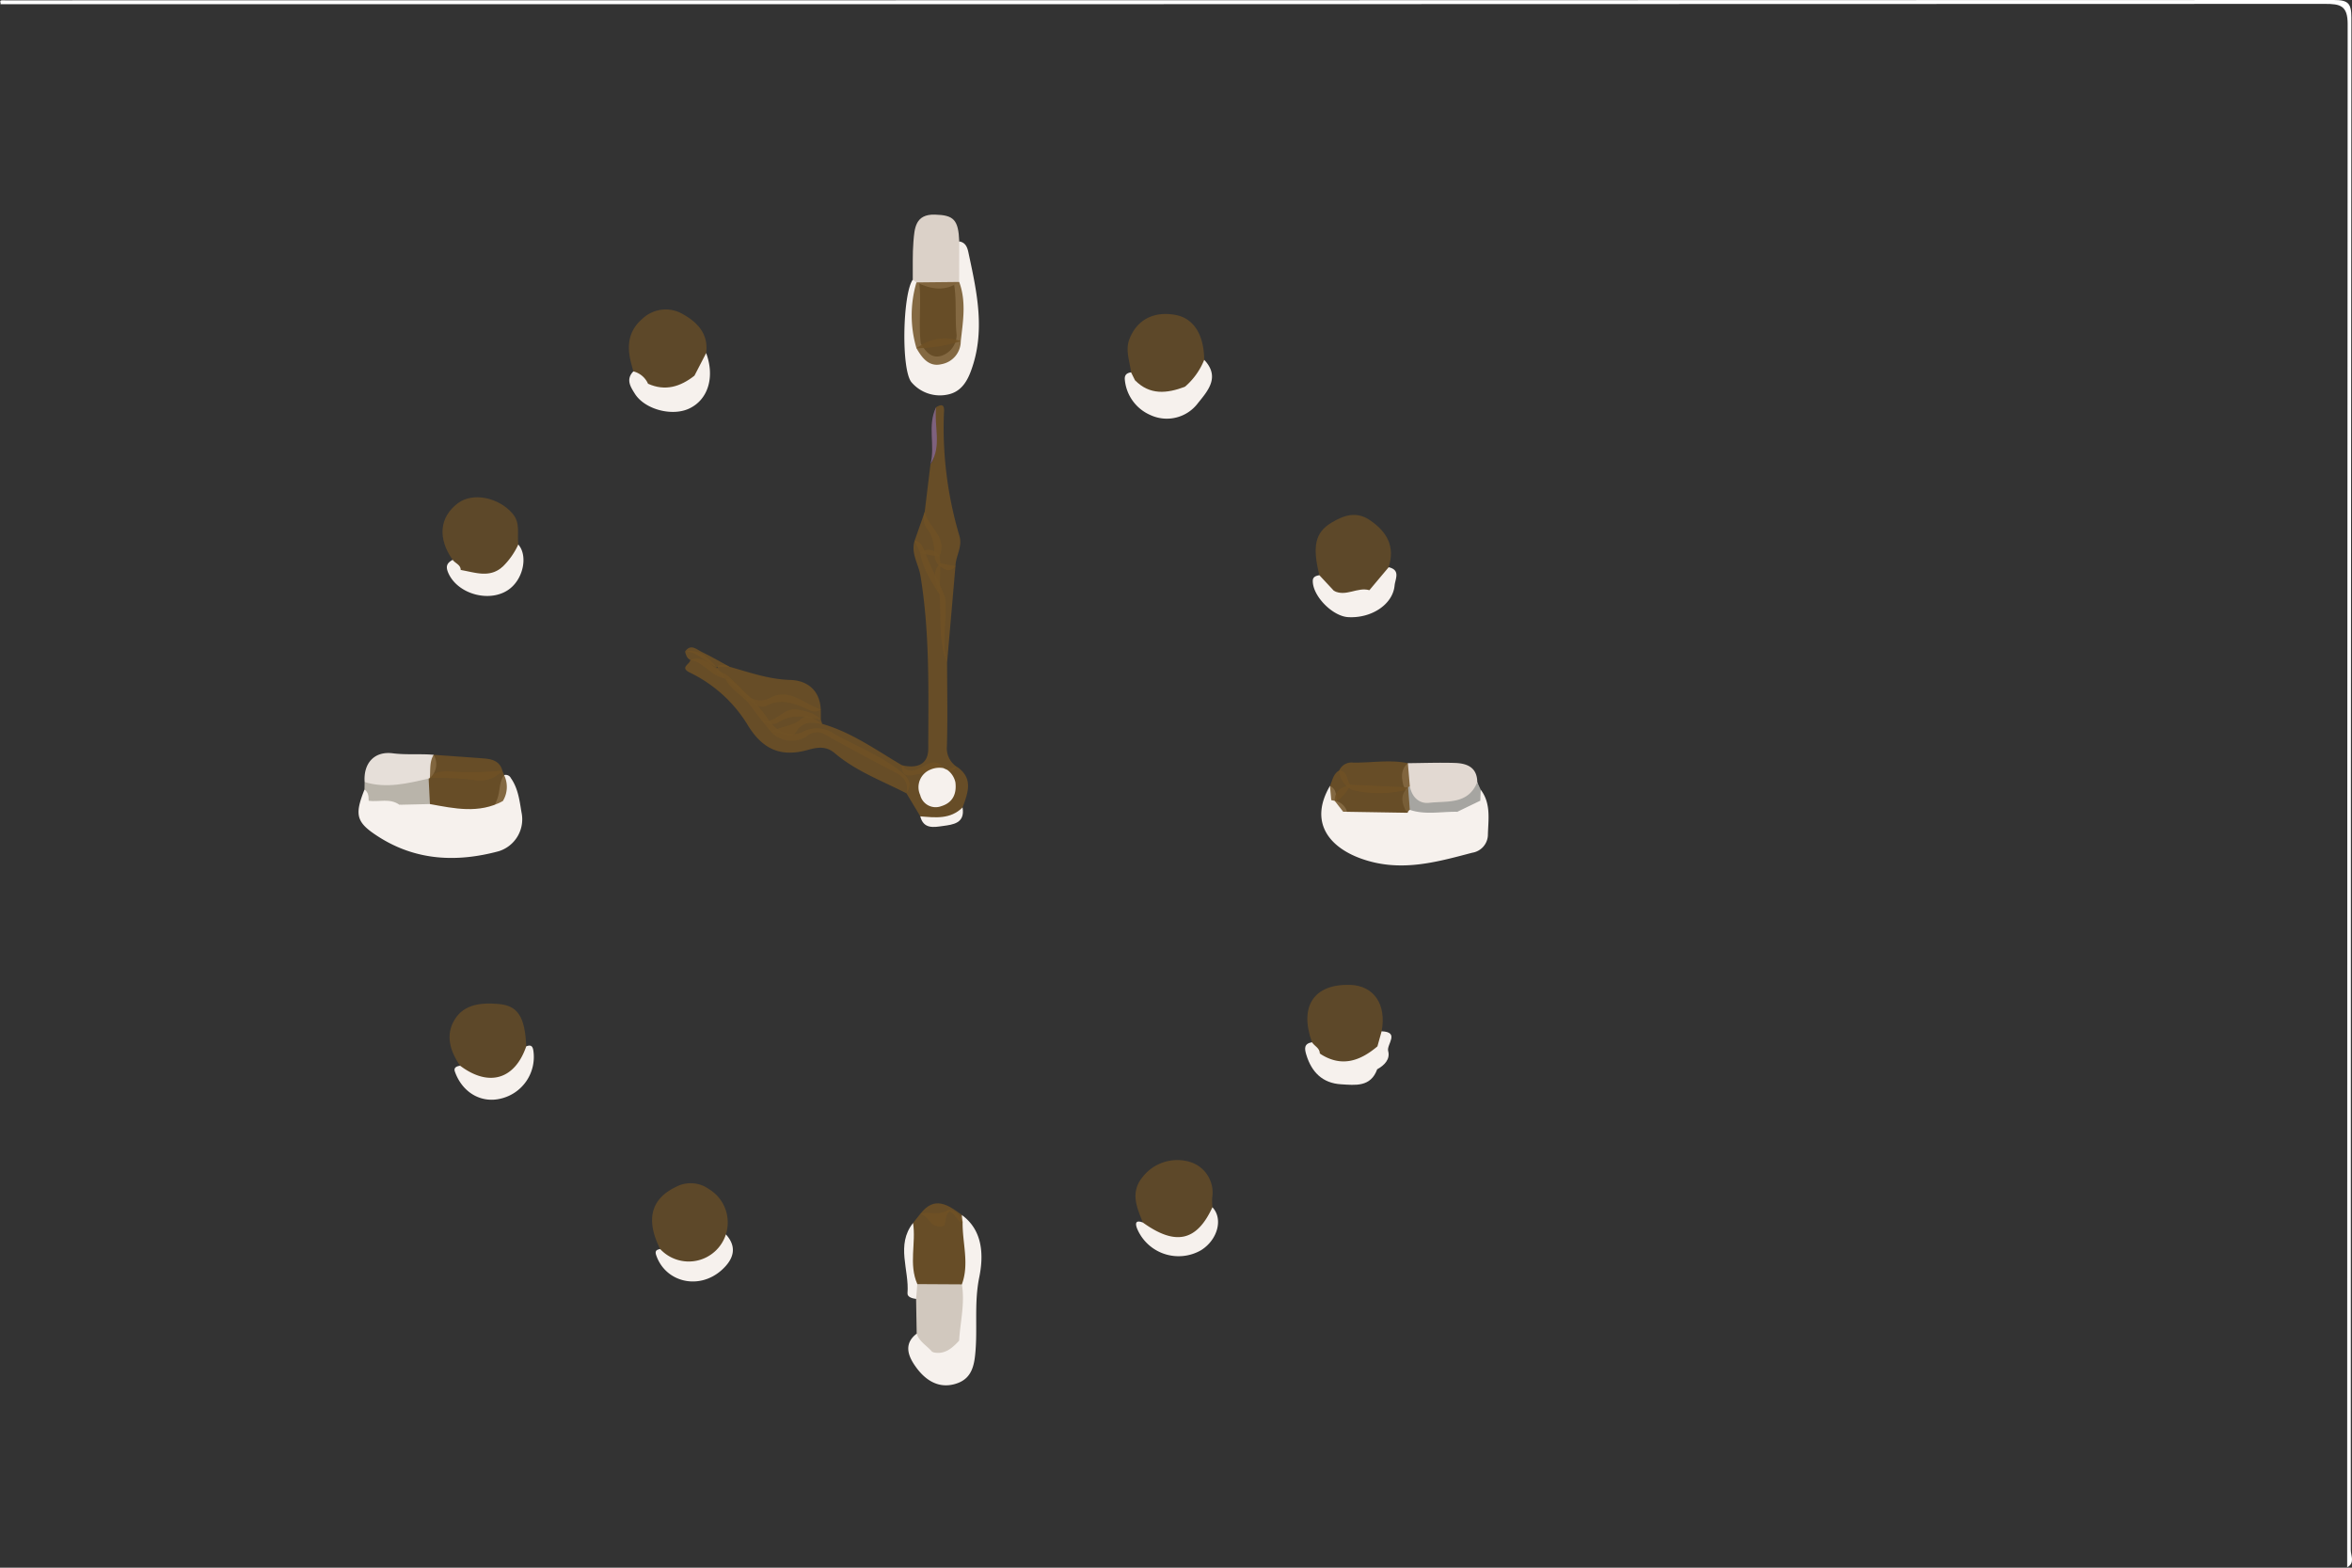 <svg id="Group_1088" data-name="Group 1088" xmlns="http://www.w3.org/2000/svg" xmlns:xlink="http://www.w3.org/1999/xlink" width="395.349" height="263.566" viewBox="0 0 395.349 263.566">
  <rect x="0" y="0" width="395.349" height="263.566" fill="#333333" stroke="none"/>
  <defs>
    <clipPath id="clip-path">
      <rect id="Rectangle_1760" data-name="Rectangle 1760" width="395.349" height="263.566" fill="none"/>
    </clipPath>
  </defs>
  <g id="Group_755" data-name="Group 755" clip-path="url(#clip-path)">
    <path id="Path_8117" data-name="Path 8117" d="M394.537,263.293q-195.684,0-391.368.067C.62,263.36,0,262.945,0,260.267Q.138,130.382.076.5c1.114-.6,2.32-.3,3.48-.3Q197.218.171,390.887.184c4.43,0,3.962-.466,3.962,3.943q.012,127.842-.008,255.685c0,1.157.293,2.366-.3,3.48" transform="translate(0.002 0.206)" fill="none"/>
    <path id="Path_8118" data-name="Path 8118" d="M394.511,263.5q0-129.728.081-259.453c.005-3.122-1.265-3.4-3.806-3.394Q195.416.724.05.705C.19.506-.276.032.37.054c.859.027,1.717.005,2.576.005Q197.6.059,392.255,0c2.417,0,2.964.544,2.961,2.958q-.109,128.82-.1,257.642c0,.942.743,2.186-.606,2.9" transform="translate(0.028 0)" fill="#fff"/>
    <path id="Path_8119" data-name="Path 8119" d="M71,29.422c-.218-1.871-1.015-3.717-.261-5.631,1.265-3.214,4.059-4.675,7.69-4.029,3.066.544,4.829,3.284,4.866,7.555.557,2.7-1.292,4.051-3.05,5.461-3.235,1.357-6.3,1.518-8.936-1.292A2.278,2.278,0,0,1,71,29.422" transform="translate(119.121 33.177)" fill="rgba(112,82,37,0.69)"/>
    <path id="Path_8120" data-name="Path 8120" d="M82.421,71.172c-2.186-6.043.323-9.827,6.4-9.652,4.005.113,6.167,3.289,5.308,7.8.781,1.074.4,2.048-.245,3-4.121,3.749-6.215,4.048-10.382,1.494-.595-.783-1.553-1.424-1.082-2.646" transform="translate(138.111 104.06)" fill="rgba(112,82,37,0.69)"/>
    <path id="Path_8121" data-name="Path 8121" d="M72.149,82.992c-1.015-2.562-2.186-5.055-.008-7.7a7.394,7.394,0,0,1,7.994-2.468A5.374,5.374,0,0,1,83.8,78.836a12.161,12.161,0,0,0,.046,1.593c.2,2.859-1.319,4.872-4.3,5.685-3.219.877-6.045-.315-7.394-3.122" transform="translate(119.954 122.545)" fill="rgba(112,82,37,0.69)"/>
    <path id="Path_8122" data-name="Path 8122" d="M40.025,29.751c-.113-.412-.223-.826-.336-1.238-.791-2.88-.595-5.513,1.86-7.612a5.693,5.693,0,0,1,6.323-1.026c2.544,1.3,4.85,3.295,4.39,6.791.393,1.844-.482,3.235-1.623,4.535-2.4,2.269-5.093,2.972-8.191,1.561a6.731,6.731,0,0,1-2.422-3.012" transform="translate(66.437 32.688)" fill="rgba(112,82,37,0.69)"/>
    <path id="Path_8123" data-name="Path 8123" d="M42.077,84.967c-2.439-4.877-1.615-8.419,2.694-10.465a5.26,5.26,0,0,1,5.456.355,6.554,6.554,0,0,1,2.9,7.647,5.263,5.263,0,0,1-4.269,5.313c-3.222.824-5.311-.054-6.786-2.85" transform="translate(68.886 125.025)" fill="rgba(112,82,37,0.69)"/>
    <path id="Path_8124" data-name="Path 8124" d="M29.341,41.576c-2.565-3.6-2.221-7.216.91-9.539,2.509-1.863,6.831-.942,9.152,1.758,1.389,1.618.738,3.456.974,5.2.678,2.285-1.265,3.23-2.363,4.611-2.315,1.863-4.77,1.462-7.262.444-.851-.608-1.647-1.249-1.41-2.476" transform="translate(46.747 52.543)" fill="rgba(112,82,37,0.69)"/>
    <path id="Path_8125" data-name="Path 8125" d="M29.849,73.135c-1.7-2.428-2.509-5.165-.921-7.757,1.615-2.638,4.535-2.867,7.418-2.619,3.19.272,4.422,2.159,4.616,7.119q.654,4.437-3.741,5.889c-3.292,1.09-6,.124-7.372-2.632" transform="translate(47.493 106.037)" fill="rgba(112,82,37,0.69)"/>
    <path id="Path_8126" data-name="Path 8126" d="M82.781,42.3c-1.2-4.853-.719-7.176,2.03-8.829,2.062-1.238,4.177-2.011,6.527-.388,2.85,1.968,4.2,4.412,3.093,7.876.2,2.487-1.58,3.518-3.354,4.56-1.962.452-3.916,1.155-5.935.234-1.044-.972-2.727-1.515-2.361-3.453" transform="translate(138.989 54.406)" fill="rgba(112,82,37,0.69)"/>
    <path id="Path_8127" data-name="Path 8127" d="M65.709,15.081c1.227.2,1.413,1.273,1.6,2.164,1.4,6.527,2.821,13.038.336,19.673-.735,1.968-1.809,3.456-3.8,3.887a6.276,6.276,0,0,1-6.137-2.011c-1.811-2.021-1.518-14.92.178-17.283.654-.124.931.272,1.122.8.32,3.305-.167,6.632.229,9.932.789,1.289,1.731,2.56,3.429,2.073a3.691,3.691,0,0,0,2.592-3.534c-.323-2.972.07-5.973-.5-8.926-.237-2.339-1.007-4.748.953-6.772" transform="translate(95.539 25.512)" fill="#f6f1ed"/>
    <path id="Path_8128" data-name="Path 8128" d="M47.989,48.6c1.217,1.715,1.464,3.768,1.787,5.733A5.617,5.617,0,0,1,45.965,60.9C38.926,62.8,32.057,62.51,25.732,58.459c-3.76-2.409-4.046-3.626-2.342-7.924,1.235-.213,1.33.751,1.593,1.537.657,2.546,2.124,4.1,4.928,4.056,2.178-.035,4.169.867,6.234,1.354a13.544,13.544,0,0,0,8.7-1.16c1.984-.859,3.321-2.334,2.509-4.832a2.327,2.327,0,0,1,.635-2.894" transform="translate(37.877 82.209)" fill="#f6f1ed"/>
    <path id="Path_8129" data-name="Path 8129" d="M109.315,49.728c1.782,2.355,1.254,5.087,1.2,7.717a3.117,3.117,0,0,1-2.646,2.875c-6.169,1.628-12.212,3.343-18.766.947-5.259-1.922-8.686-6.086-5.141-12.174.991.447,1.039,1.354,1.117,2.248.153,4.212,2.708,6.818,7.049,7.033a47.757,47.757,0,0,0,11.429-1.1c4.28-.829,4.635-1.47,4.813-5.766a2.07,2.07,0,0,1,.942-1.782" transform="translate(139.584 83.048)" fill="#f6f1ed"/>
    <path id="Path_8130" data-name="Path 8130" d="M63.935,54.286c.008,4.665.11,9.332-.027,13.991a3.744,3.744,0,0,0,1.572,3.467,1.858,1.858,0,0,1-1.515,1.039,4.426,4.426,0,0,1-1.429-.188c-1.225-.619-2.237.256-3.351.433-1.2.188-2.929.9-2.869-1.5,2.436.6,4.447-.022,4.452-2.764.016-9.717.28-19.455-1.316-29.11-.323-1.962-1.661-3.766-.964-5.889,1.149.188,1.354,1.211,1.8,2.027.886,2.587,2.318,4.931,3.3,7.48.441,3.663-.662,7.372.353,11.017" transform="translate(95.262 57.113)" fill="rgba(112,82,37,0.85)"/>
    <path id="Path_8131" data-name="Path 8131" d="M79.969,63.787c-4.094-2.108-8.481-3.714-12.04-6.745-1.451-1.235-2.9-1.009-4.492-.56-4.5,1.268-7.582-.024-10.083-4.075a23.112,23.112,0,0,0-9.752-8.9c-1.879-.9.108-1.451.027-2.161,2.632-.956,3.836,1.615,5.79,2.331a4.622,4.622,0,0,1,.724.5c1.235,1.214,2.455,2.444,3.733,3.618A34.7,34.7,0,0,1,56.6,51.129a6.918,6.918,0,0,0,1.733,1.914,4.083,4.083,0,0,0,4.288.371,5.011,5.011,0,0,1,5.157.336c3.814,2.143,7.959,3.69,11.4,6.492,1.257,1.023,1.828,2.073.791,3.545" transform="translate(72.389 69.589)" fill="rgba(112,82,37,0.85)"/>
    <path id="Path_8132" data-name="Path 8132" d="M57.529,77.784c.4-.511.81-1.023,1.214-1.534,1.416-.519,2.853.336,4.484-.557,1.141-.624,2.665,1.214,3.295,2.789.816,2.223.724,4.568.931,6.861a3.325,3.325,0,0,1-1.593,3.241,9.583,9.583,0,0,1-7.782-.186c-2.153-3.435-1.281-7.028-.549-10.613" transform="translate(95.946 127.834)" fill="rgba(112,82,37,0.85)"/>
    <path id="Path_8133" data-name="Path 8133" d="M65.727,87.547c1.295-3.486.059-7,.129-10.5a.958.958,0,0,1-.124-1.152c3.714,2.711,3.6,7.138,2.915,10.484-.918,4.5-.2,8.9-.719,13.308-.288,2.5-1.16,4.059-3.548,4.665-2.81.711-4.915-.9-6.323-2.829-1.144-1.567-2.361-3.838.078-5.685a4.04,4.04,0,0,1,3,3.077c-.013,1.427.727,1.9,2.043,1.564a1.9,1.9,0,0,0,1.685-1.995c-.03-.743-.45-1.413-.511-2.167.223-2.961-.231-6.024,1.37-8.767" transform="translate(95.953 128.383)" fill="#f6f1ed"/>
    <path id="Path_8134" data-name="Path 8134" d="M70.88,57.677c.39-1.731-.361-2.748-1.9-3.54-3.967-2.043-7.889-4.172-11.789-6.344a2.492,2.492,0,0,0-2.9.178,4.715,4.715,0,0,1-6.123-.587c1.553-1.061,3.583-.886,5.111-2.28,1.052-.958,2.371.256,3.459.9,4.926,1.405,9.03,4.387,13.364,6.931,1.147,1.518,2.374.888,3.645.18,1.168-.649,2.363-1.114,3.354.315-.584.791-1.61,1.009-2.248,1.728a2.1,2.1,0,0,0-.293,2.627,1.42,1.42,0,0,0,1.583.794,2.087,2.087,0,0,0,1.717-2.005c.113-.953-.266-1.887-.1-2.84l1.513-.581c2.926,1.906,1.97,4.4,1.055,6.893-1.841,2.667-3.348,2.985-7.109,1.5q-1.167-1.934-2.331-3.871" transform="translate(81.478 75.7)" fill="rgba(112,82,37,0.85)"/>
    <path id="Path_8135" data-name="Path 8135" d="M57.62,24.8c-.2-.151-.412-.3-.619-.455.027-2.134-.062-4.277.113-6.4.183-2.229.3-4.63,3.6-4.541,3.179.083,3.957.859,4.1,4.506l-.016,6.813c-2.379,1.69-4.78,1.225-7.187.075" transform="translate(96.426 22.678)" fill="#dbd1c8"/>
    <path id="Path_8136" data-name="Path 8136" d="M65.18,80.249c.544,3.192-.277,6.315-.46,9.472-1.187,3.052-1.76,3.3-4.5,1.914-.853-1.052-2.188-1.7-2.632-3.1q-.052-2.911-.1-5.827a1.717,1.717,0,0,1,.2-2.5q3.747.024,7.491.043" transform="translate(96.5 135.68)" fill="#d1c8be"/>
    <path id="Path_8137" data-name="Path 8137" d="M46.919,48.931c-.011.213-.035.428-.03.641.07,2.326,1.828,4.953-.816,6.829a14.1,14.1,0,0,1-9.561,2.8c-3.235-.28-6.142-1.9-9.628-1.642-1.766.129-3.83-2.156-3.863-4.807,1.6-1.413,3.37-1.12,5.171-.522,3.478,1.577,6.912,3.346,10.877,3.286,2.261-.032,4.6-.035,5.461-2.818.643-1.354.323-2.993,1.26-4.261a.972.972,0,0,1,1.128.49" transform="translate(38.947 81.875)" fill="#f6f1ed"/>
    <path id="Path_8138" data-name="Path 8138" d="M59.791,25.641c1.577-.988,1.33.514,1.3,1.109a63.667,63.667,0,0,0,2.635,20.607c.5,1.782-.654,3.305-.689,5-.964,1.252-1.871.519-2.783-.075a3.029,3.029,0,0,1-.694-1.338c-.137-1.642-.1-3.3-1.227-4.737a3.08,3.08,0,0,1-.471-2.945q.485-4.021.972-8.043c1.343-1.7.336-3.666.616-5.488.207-1.351-.336-2.77.345-4.086" transform="translate(97.57 42.821)" fill="rgba(112,82,37,0.85)"/>
    <path id="Path_8139" data-name="Path 8139" d="M88.541,47.714c2.624-.022,5.249-.121,7.868-.04,2.046.062,3.768.705,3.8,3.23a2.052,2.052,0,0,1-.568,2.323c-2.95,3.429-10.115,2.339-11.854-1.787-.334-1.359-.463-2.681.759-3.725" transform="translate(148.109 80.594)" fill="#e2d9d2"/>
    <path id="Path_8140" data-name="Path 8140" d="M39.958,48.9a4.551,4.551,0,0,1-.218,4.369c-3.009,3.017-7.94,3.429-12.347,1.039a4.333,4.333,0,0,1-.587-4.412,2.355,2.355,0,0,1,.654-.875,5.85,5.85,0,0,1,3.685-.716,50.874,50.874,0,0,0,8.519-.178c.1.258.2.514.293.773" transform="translate(44.78 81.416)" fill="rgba(112,82,37,0.85)"/>
    <path id="Path_8141" data-name="Path 8141" d="M22.783,51.917c-.223-3.136,1.6-5.233,4.732-4.834,2.307.293,4.584.051,6.866.25a3.041,3.041,0,0,1-.638,3.9l-.2.1c-2.509,2.573-8.169,2.883-10.761.587" transform="translate(38.509 79.565)" fill="#e6dfd9"/>
    <path id="Path_8142" data-name="Path 8142" d="M46.9,41.841c3.351.95,6.611,2.11,10.2,2.218,2.85.083,4.963,1.7,5.138,4.939-.945.789-1.768.161-2.63-.2-2.07-.877-4.142-1.6-6.382-.45-1.314.676-2.161-.353-3.093-1-1.4-1.09-2.433-2.6-3.973-3.54l.016.013c-.563-.63-2-.8-1.155-2.172a2.267,2.267,0,0,1,1.873.2" transform="translate(75.728 70.255)" fill="rgba(112,82,37,0.85)"/>
    <path id="Path_8143" data-name="Path 8143" d="M29.327,68.691c4.818,3.618,9.187,2.339,11.114-3.257.8-.312,1.106-.038,1.211.824A7.191,7.191,0,0,1,36.2,74.212c-3.321.837-6.508-1-7.755-4.535-.242-.686.312-.9.886-.985" transform="translate(48.015 110.481)" fill="#f6f1ed"/>
    <path id="Path_8144" data-name="Path 8144" d="M72.088,77.971c5.486,3.946,9.057,3.163,11.693-2.562,1.83,1.914.9,5.456-1.9,7.211a7.56,7.56,0,0,1-10.753-3.612c-.369-.945-.234-1.5.961-1.036" transform="translate(120.015 127.565)" fill="#f6f1ed"/>
    <path id="Path_8145" data-name="Path 8145" d="M41.7,79.564A6.553,6.553,0,0,0,52.748,77.1c1.787,1.97,1.532,4.013-.751,6.037-3.784,3.354-9.4,2.043-10.963-2.53-.258-.762.081-.923.662-1.044" transform="translate(69.267 130.428)" fill="#f6f1ed"/>
    <path id="Path_8146" data-name="Path 8146" d="M91.5,39.29q1.619-1.93,3.241-3.86c2.04.471,1.1,1.973.993,3.09-.3,3.152-3.865,5.529-7.814,5.3-2.651-.156-6-3.6-5.935-6.134.019-.665.565-.818,1.106-.915l2.457,2.635A3.63,3.63,0,0,0,91.5,39.29" transform="translate(138.682 59.935)" fill="#f6f1ed"/>
    <path id="Path_8147" data-name="Path 8147" d="M26.842,51.045c.124-1.314-.086-2.684.638-3.9,2.77.2,5.542.39,8.309.6,1.432.11,2.783.385,3.249,2.046a4.951,4.951,0,0,1-4.861,1.567,53.533,53.533,0,0,0-7.335-.315" transform="translate(45.407 79.753)" fill="rgba(112,82,37,0.85)"/>
    <path id="Path_8148" data-name="Path 8148" d="M95.181,47.856c.108,1.295.221,2.592.331,3.887a2.409,2.409,0,0,1-.872.676,20,20,0,0,1-8.7-.013,3.882,3.882,0,0,1-2.307-3.313,2.267,2.267,0,0,1,2.352-1.335c3.066.051,6.142-.536,9.2.1" transform="translate(141.469 80.452)" fill="rgba(112,82,37,0.85)"/>
    <path id="Path_8149" data-name="Path 8149" d="M71.3,24.58c.218.441.439.883.657,1.324,1.085,2.576,3.292,3.542,5.814,3.553,1.233.005,2.931-.366,2.576-2.444a11.7,11.7,0,0,0,3.249-4.538c2.689,2.85.678,5.144-1.042,7.265a6.542,6.542,0,0,1-8.021,2.011,7.177,7.177,0,0,1-4.277-5.895c-.092-.821.3-1.168,1.044-1.276" transform="translate(118.82 38.02)" fill="#f6f1ed"/>
    <path id="Path_8150" data-name="Path 8150" d="M39.984,25.136a3.679,3.679,0,0,1,2.466,2.075c.385,1.949,2.056,2.008,3.37,1.836,1.916-.25,4.059-.606,4.43-3.184l1.97-3.811c1.5,4.078.307,7.895-2.918,9.362-2.894,1.319-7.432.092-9.074-2.533-.724-1.155-1.545-2.409-.245-3.744" transform="translate(66.479 37.303)" fill="#f6f1ed"/>
    <path id="Path_8151" data-name="Path 8151" d="M22.786,49.218c3.661,1.125,7.208.231,10.761-.589q.109,2.148.215,4.293c-1.682,1.155-3.408.455-5.125.118-1.6-1.155-3.448-.439-5.171-.67-.016-.713-.011-1.429-.705-1.89l.024-1.262" transform="translate(38.505 82.263)" fill="#b9b4aa"/>
    <path id="Path_8152" data-name="Path 8152" d="M28.878,36.588c.42.595,1.343.8,1.357,1.715,3.128,2.584,5.51,2.409,7-.514a12.362,12.362,0,0,0,2.675-3.779c1.575,1.8.934,5.464-1.279,7.319-3.171,2.662-9.02,1.13-10.546-2.678-.441-1.1-.04-1.591.789-2.062" transform="translate(47.21 57.531)" fill="#f6f1ed"/>
    <path id="Path_8153" data-name="Path 8153" d="M46.927,43.715a3.41,3.41,0,0,0,3.671.221c3.238-1.736,5.69,1.079,8.487,1.935.005.587.011,1.176.013,1.763-2.436-.563-4.848-1.058-7.184.439-.921.589-1.86.086-2.745-.3l-2.285-3.044a.6.6,0,0,1,.043-1.012" transform="translate(78.883 73.385)" fill="rgba(112,82,37,0.85)"/>
    <path id="Path_8154" data-name="Path 8154" d="M59.316,35.187c.842.156,1.682.312,2.525.466q-.7,8.111-1.408,16.225c-1.54-3.685-.937-7.6-1.262-11.418-.283-1.768-1.7-3.566.145-5.273" transform="translate(98.765 59.524)" fill="rgba(112,82,37,0.85)"/>
    <path id="Path_8155" data-name="Path 8155" d="M88.836,49.551c.336,1.809,1.558,2.977,3.254,2.778,2.974-.345,6.549.347,8.072-3.475l.589,1.279c-.024.614-.048,1.23-.07,1.844a6.607,6.607,0,0,1-4.355,2.91c-2.848.237-5.782,1-8.226-1.314-.676-1.373-.864-2.694.444-3.838a2.3,2.3,0,0,1,.291-.183" transform="translate(148.148 82.644)" fill="#a6a5a1"/>
    <path id="Path_8156" data-name="Path 8156" d="M47.574,46.205c2.393.716,3.55-2.39,6.11-1.833,1.491.323,2.813.511,3.822,1.7.075.229.151.458.229.686-1.682-.2-3.192-.63-4.452,1.408-.856,1.383-2.7-.336-4.118-.03l-1.591-1.93" transform="translate(80.478 74.948)" fill="rgba(112,82,37,0.85)"/>
    <path id="Path_8157" data-name="Path 8157" d="M82.656,65.1c.415.651,1.319.961,1.322,1.9,1.443,2.775,4.062,2.778,6.662,2.8.993-.078,1.949-.859,2.98-.167-1.093,3.052-3.706,2.673-6.07,2.533-3.1-.183-4.95-2.021-5.844-4.95-.326-1.063-.409-1.879.95-2.121" transform="translate(137.876 110.13)" fill="#f6f1ed"/>
    <path id="Path_8158" data-name="Path 8158" d="M58.8,31.979c.6,2.552,3.857,4.2,2.5,7.41a11.488,11.488,0,0,1-3.26-.587l-.921-2.021,1.68-4.8" transform="translate(96.629 54.097)" fill="rgba(112,82,37,0.85)"/>
    <path id="Path_8159" data-name="Path 8159" d="M58.679,86.661c-.07.834-.135,1.669-.2,2.5-.654-.086-1.5-.318-1.448-.969.318-3.935-1.995-8.086.934-11.806.525,3.4-.762,6.934.716,10.271" transform="translate(95.512 129.225)" fill="#f6f1ed"/>
    <path id="Path_8160" data-name="Path 8160" d="M64.466,77.124c.04.385.083.77.124,1.155-.912.573-2.339-4.358-2.988.3-.108.767-1.5.611-2.2-.038-.619-.571-.991-1.421-1.93-1.61,2.42-3.128,4.708-1.491,7,.191" transform="translate(97.219 127.15)" fill="rgba(112,82,37,0.85)"/>
    <path id="Path_8161" data-name="Path 8161" d="M87.879,70.8,85.19,72.042c-.721-1.2.019-1.919.818-2.681.743-.705,1.755-1.222,1.906-2.4q.351-1.272.708-2.544c3.122.132.8,2.221,1.1,3.321.371,1.378-.627,2.4-1.844,3.068" transform="translate(143.616 108.966)" fill="#f6f1ed"/>
    <path id="Path_8162" data-name="Path 8162" d="M57.47,51.932c2.519.213,5.063.536,7.109-1.5.447,2.667-1.591,2.888-3.308,3.122-1.464.2-3.254.579-3.8-1.623" transform="translate(97.219 85.315)" fill="#f6f1ed"/>
    <path id="Path_8163" data-name="Path 8163" d="M84.6,48.128c1.518.092,1.171,1.672,1.911,2.385a6.91,6.91,0,0,1-2.56,2.939.513.513,0,0,1-.676-.345c-.073-.794-.148-1.588-.221-2.382.417-.923.536-2.024,1.545-2.6" transform="translate(140.498 81.416)" fill="rgba(112,82,37,0.85)"/>
    <path id="Path_8164" data-name="Path 8164" d="M48.048,43.349q.743.973,1.488,1.946c-2.344-.323-3.558-2.772-5.884-3.133-.6-.277-.719-.851-.872-1.4,2.433-.509,3.887.966,5.268,2.589" transform="translate(72.369 68.777)" fill="rgba(112,82,37,0.85)"/>
    <path id="Path_8165" data-name="Path 8165" d="M48.048,43.721c-1.841-.692-3.085-2.592-5.268-2.589.964-1.375,1.933-.355,2.813.067,1.585.762,3.112,1.655,4.662,2.5l-2.207.027" transform="translate(72.369 68.405)" fill="rgba(112,82,37,0.85)"/>
    <path id="Path_8166" data-name="Path 8166" d="M59.067,25.435c-.4,3.184,1.012,6.549-.961,9.574.845-3.138-.589-6.506.961-9.574" transform="translate(98.295 43.027)" fill="#7e617e"/>
    <path id="Path_8167" data-name="Path 8167" d="M79.266,24.857c.522-.043,1.2-.31,1.537-.083.641.425.005.907-.283,1.289-1.273,1.69-2.813,3.063-5.085,2.358s-4.42-1.776-4.56-4.673c2.509,2.562,5.4,2.229,8.39,1.109" transform="translate(119.897 40.173)" fill="#f6f1ed"/>
    <path id="Path_8168" data-name="Path 8168" d="M92.6,65.359c.964,1.012.269,1.591-.528,2.218a4.871,4.871,0,0,0-2.194,2.867A8.23,8.23,0,0,1,82.494,67.8c-.643-.7-.406-1.063.431-1.233,3.569,2.358,6.713,1.3,9.676-1.209" transform="translate(138.929 110.564)" fill="#f6f1ed"/>
    <path id="Path_8169" data-name="Path 8169" d="M48.5,23.467c.288.127.834.288.824.371-.412,2.875-2.85,3.507-5.023,4.021-1.836.433-3.607-.218-3.97-2.544-.022-.143.24-.331.369-.5,2.9,1.308,5.443.5,7.8-1.349" transform="translate(68.227 39.698)" fill="#f6f1ed"/>
    <path id="Path_8170" data-name="Path 8170" d="M35.782,35.431c.474.431,2.054-.589,1.542.476a5.351,5.351,0,0,1-5.09,2.729c-1.591-.035-3.626-.121-3.456-2.692,2.374.382,4.8,1.41,7-.514" transform="translate(48.666 59.888)" fill="#f6f1ed"/>
    <path id="Path_8171" data-name="Path 8171" d="M89.773,36.978c.3.592,2.261-1.184,1.375.751-1.179,2.571-6.659,2.53-8.08.081-.275-.471.328-.646.754-.716,2.005,1.052,3.954-.705,5.951-.116" transform="translate(140.406 62.247)" fill="#f6f1ed"/>
    <path id="Path_8172" data-name="Path 8172" d="M57.736,17.687l7.187-.075c1.219,3.289.638,6.627.264,9.956a25.874,25.874,0,0,1-7.442,1.2,19.488,19.488,0,0,1-.008-11.076" transform="translate(96.309 29.793)" fill="rgba(112,82,37,0.85)"/>
    <path id="Path_8173" data-name="Path 8173" d="M57.234,22.808a7.784,7.784,0,0,1,7.442-1.2,3.927,3.927,0,0,1-3.219,3.868c-2.116.522-3.281-1.034-4.223-2.673" transform="translate(96.82 35.748)" fill="rgba(112,82,37,0.85)"/>
    <path id="Path_8174" data-name="Path 8174" d="M83.171,49.978q.283.065.573.113a2.57,2.57,0,0,1,2,1.6,3.825,3.825,0,0,0,1.693,2.234c5.292,2.3,10.524.258,15.77-.21.958-.086,1.577-.668,1.165-1.785q1.926-.929,3.852-1.86c.086,4.49-.7,5.865-5.09,6.543C98.08,57.4,92.974,59,87.795,57c-3.268-1.26-5.02-3.408-4.624-7.023" transform="translate(140.602 84.545)" fill="#f6f1ed"/>
    <path id="Path_8175" data-name="Path 8175" d="M62.176,48.309A3.493,3.493,0,0,1,63.54,50.4c.24,1.951-.458,3.426-2.366,4.008a2.675,2.675,0,0,1-3.553-1.876,3.177,3.177,0,0,1,1.723-4.269,3.744,3.744,0,0,1,2.178-.253l.654.3" transform="translate(97.054 81.127)" fill="#f6f1ed"/>
    <path id="Path_8176" data-name="Path 8176" d="M57.462,34.792a2.252,2.252,0,0,1,3.262.587c.048.409.1.816.148,1.225l-.145,5.273c-1.375-2.229-2.853-4.412-3.265-7.084" transform="translate(97.205 58.105)" fill="rgba(112,82,37,0.85)"/>
    <path id="Path_8177" data-name="Path 8177" d="M49.2,45.417c-.013.336-.03.673-.043,1.009-1.292-1.349-3.009-2.293-3.876-4.051,1.852.312,2.694,1.925,3.919,3.042" transform="translate(76.606 71.684)" fill="rgba(112,82,37,0.85)"/>
    <path id="Path_8178" data-name="Path 8178" d="M58.885,85.655c2,.538,3.281-.616,4.5-1.914C64.7,85.854,64,87.286,61.9,88.314A2.677,2.677,0,0,1,58.1,87.208c-.651-.969-.013-1.3.781-1.553" transform="translate(97.837 141.66)" fill="#f6f1ed"/>
    <path id="Path_8179" data-name="Path 8179" d="M24.945,50.654q2.564-.057,5.125-.118c4.124.754,8.25,1.663,12.255-.5-.756,2.662-2.689,3.677-5.286,3.817-4.382.237-8.255-1.405-12.094-3.2" transform="translate(42.198 84.647)" fill="#f6f1ed"/>
    <path id="Path_8180" data-name="Path 8180" d="M84.778,53.556q-.715-.917-1.429-1.836c-.005-1.779,1.252-2.315,2.662-2.705q4.841.218,9.682.444.145,1.894.285,3.782a1.447,1.447,0,0,1-.651,1c-3.585.848-7.171,1.68-10.549-.686" transform="translate(140.997 82.916)" fill="rgba(112,82,37,0.85)"/>
    <path id="Path_8181" data-name="Path 8181" d="M94,51.078a.77.77,0,0,1,.358-.493c2.635.886,5.332.266,8,.326.659.25,1.855-.258,1.943.579a1.964,1.964,0,0,1-1.715,2.032c-6.086.816-12.174,2.568-18.284.118,1.314-1.537,3.125-.926,4.751-1.09,1.744-.178,3.639.175,4.945-1.472" transform="translate(142.616 85.572)" fill="#f6f1ed"/>
    <path id="Path_8182" data-name="Path 8182" d="M94.737,50.88c.719.789,1.739,1.413-.315,2-3.12.888-6.263.269-9.38.563A3.25,3.25,0,0,1,83.9,50.7l10.842.178" transform="translate(141.88 85.77)" fill="#f6f1ed"/>
  </g>
</svg>

